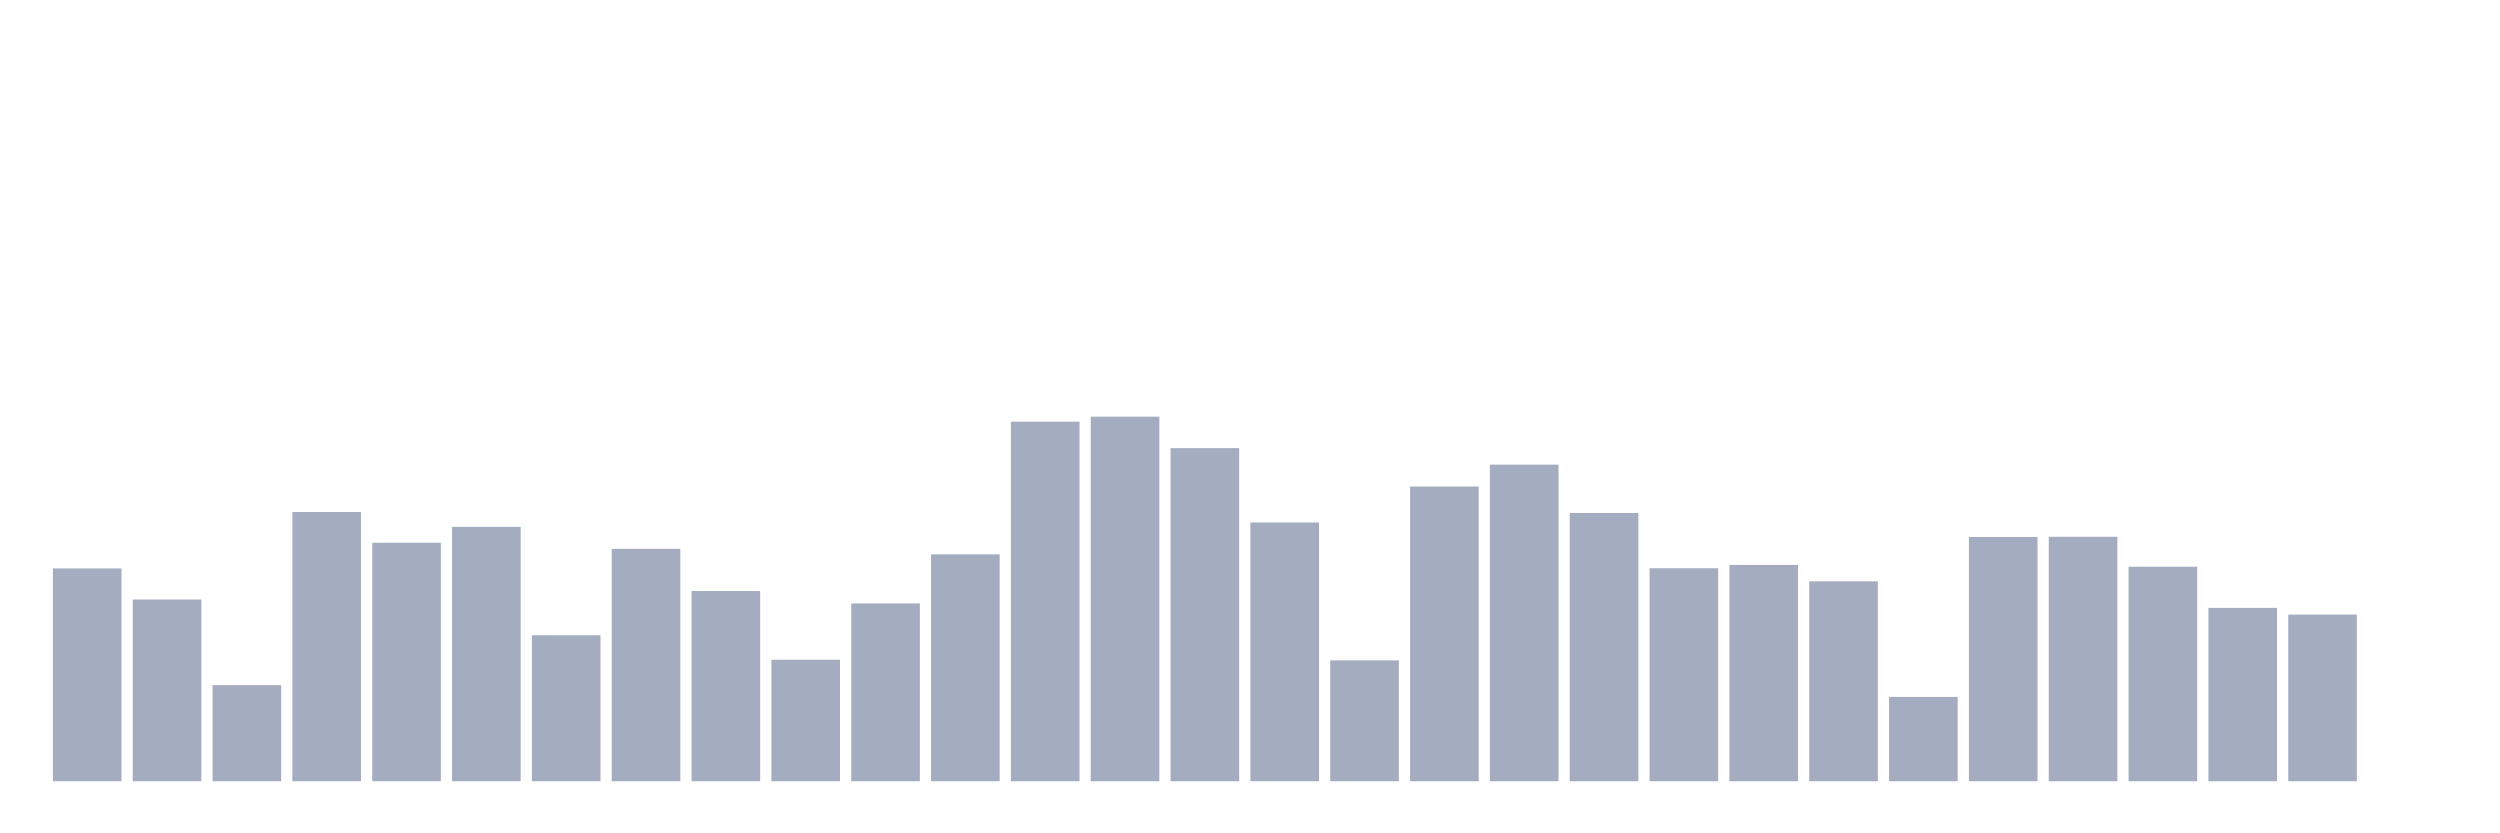 <svg xmlns="http://www.w3.org/2000/svg" viewBox="0 0 480 160"><g transform="translate(10,10)"><rect class="bar" x="0.153" width="13.175" y="99.139" height="40.861" fill="rgb(164,173,192)"></rect><rect class="bar" x="15.482" width="13.175" y="105.106" height="34.894" fill="rgb(164,173,192)"></rect><rect class="bar" x="30.81" width="13.175" y="121.546" height="18.454" fill="rgb(164,173,192)"></rect><rect class="bar" x="46.138" width="13.175" y="88.301" height="51.699" fill="rgb(164,173,192)"></rect><rect class="bar" x="61.466" width="13.175" y="94.209" height="45.791" fill="rgb(164,173,192)"></rect><rect class="bar" x="76.794" width="13.175" y="91.159" height="48.841" fill="rgb(164,173,192)"></rect><rect class="bar" x="92.123" width="13.175" y="111.973" height="28.027" fill="rgb(164,173,192)"></rect><rect class="bar" x="107.451" width="13.175" y="95.38" height="44.62" fill="rgb(164,173,192)"></rect><rect class="bar" x="122.779" width="13.175" y="103.475" height="36.525" fill="rgb(164,173,192)"></rect><rect class="bar" x="138.107" width="13.175" y="116.673" height="23.327" fill="rgb(164,173,192)"></rect><rect class="bar" x="153.436" width="13.175" y="105.854" height="34.146" fill="rgb(164,173,192)"></rect><rect class="bar" x="168.764" width="13.175" y="96.435" height="43.565" fill="rgb(164,173,192)"></rect><rect class="bar" x="184.092" width="13.175" y="70.959" height="69.041" fill="rgb(164,173,192)"></rect><rect class="bar" x="199.42" width="13.175" y="70" height="70" fill="rgb(164,173,192)"></rect><rect class="bar" x="214.748" width="13.175" y="76.043" height="63.957" fill="rgb(164,173,192)"></rect><rect class="bar" x="230.077" width="13.175" y="90.315" height="49.685" fill="rgb(164,173,192)"></rect><rect class="bar" x="245.405" width="13.175" y="116.788" height="23.212" fill="rgb(164,173,192)"></rect><rect class="bar" x="260.733" width="13.175" y="83.409" height="56.591" fill="rgb(164,173,192)"></rect><rect class="bar" x="276.061" width="13.175" y="79.208" height="60.792" fill="rgb(164,173,192)"></rect><rect class="bar" x="291.39" width="13.175" y="88.493" height="51.507" fill="rgb(164,173,192)"></rect><rect class="bar" x="306.718" width="13.175" y="99.101" height="40.899" fill="rgb(164,173,192)"></rect><rect class="bar" x="322.046" width="13.175" y="98.468" height="41.532" fill="rgb(164,173,192)"></rect><rect class="bar" x="337.374" width="13.175" y="101.614" height="38.386" fill="rgb(164,173,192)"></rect><rect class="bar" x="352.702" width="13.175" y="123.809" height="16.191" fill="rgb(164,173,192)"></rect><rect class="bar" x="368.031" width="13.175" y="93.097" height="46.903" fill="rgb(164,173,192)"></rect><rect class="bar" x="383.359" width="13.175" y="93.058" height="46.942" fill="rgb(164,173,192)"></rect><rect class="bar" x="398.687" width="13.175" y="98.813" height="41.187" fill="rgb(164,173,192)"></rect><rect class="bar" x="414.015" width="13.175" y="106.717" height="33.283" fill="rgb(164,173,192)"></rect><rect class="bar" x="429.344" width="13.175" y="108.002" height="31.998" fill="rgb(164,173,192)"></rect><rect class="bar" x="444.672" width="13.175" y="140" height="0" fill="rgb(164,173,192)"></rect></g></svg>